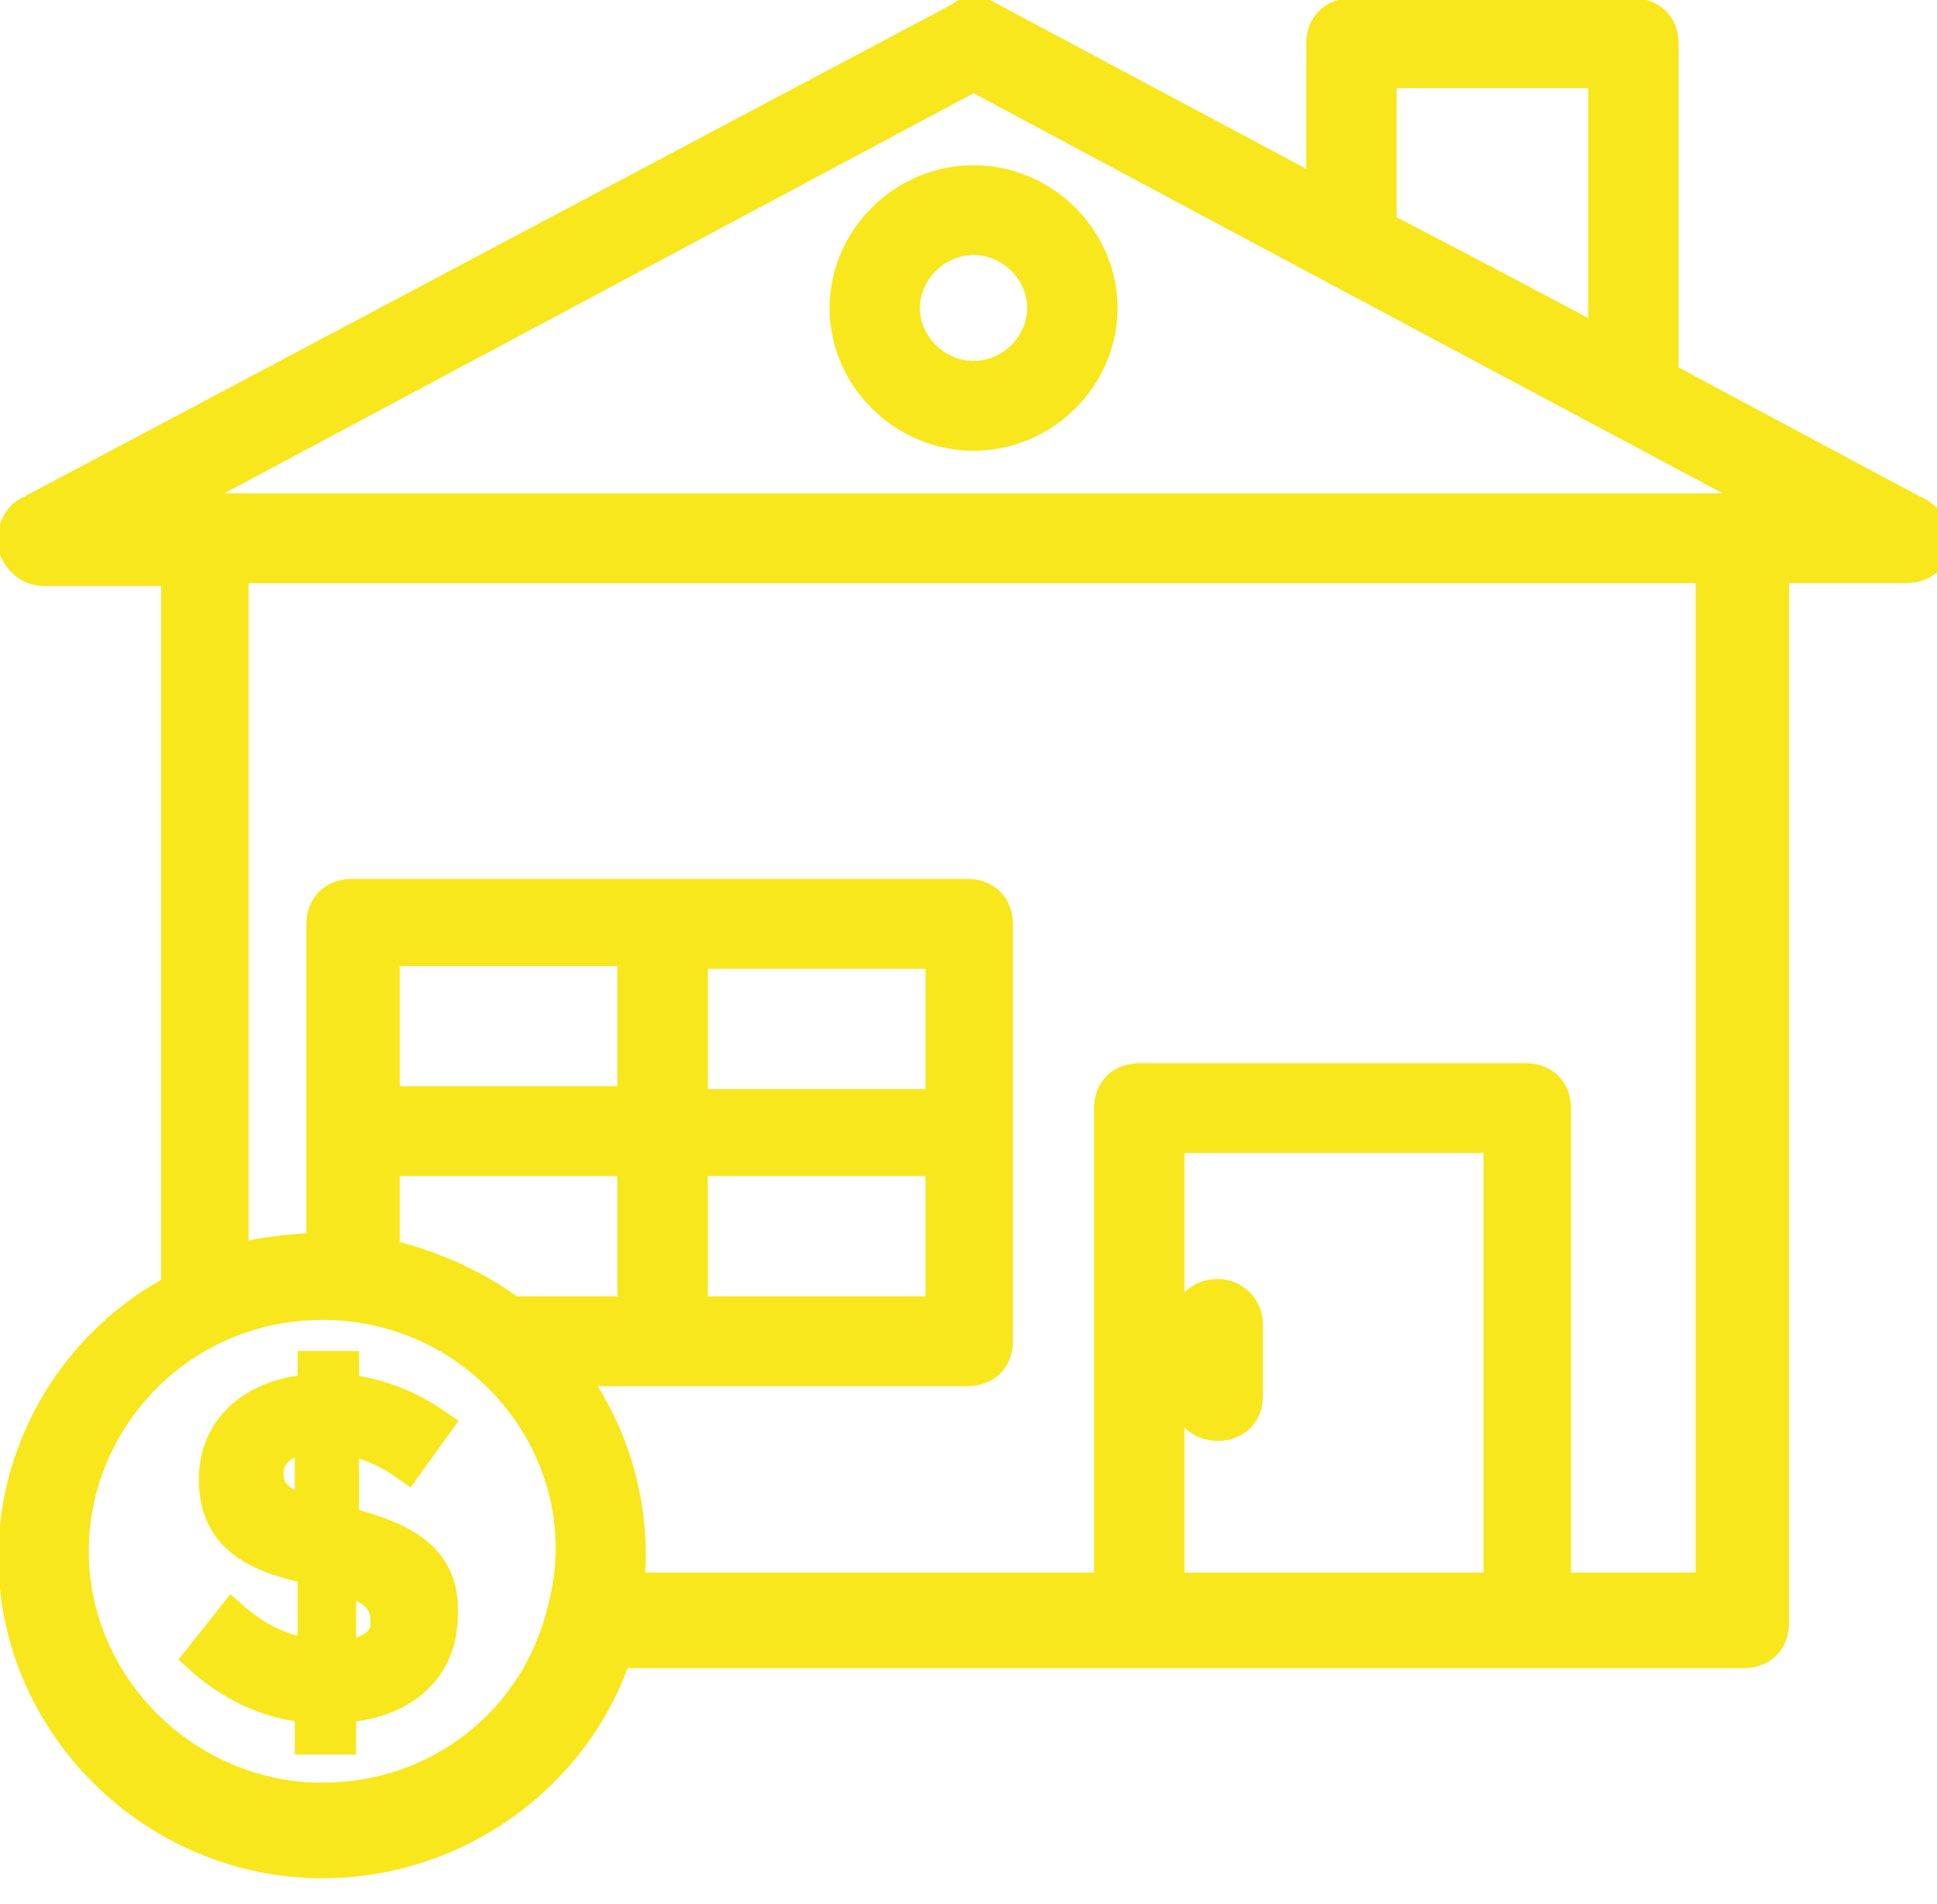 <svg width="60" height="59" xmlns="http://www.w3.org/2000/svg">
 <!-- Generator: Sketch 64 (93537) - https://sketch.com -->

 <title>noun_House loan_2134400</title>
 <desc>Created with Sketch.</desc>
 <g>
  <title>background</title>
  <rect fill="none" id="canvas_background" height="402" width="582" y="-1" x="-1"/>
 </g>
 <g>
  <title>Layer 1</title>
  <g stroke="null" id="Group">
   <path stroke="#f8e71c" fill="#f8e71c" id="Shape" d="m59.327,15.874l-7.832,-4.191l0,-10.344c0,-0.535 -0.36,-0.892 -0.9,-0.892l-8.733,0c-0.54,0 -0.9,0.357 -0.9,0.892l0,4.726l-10.353,-5.529c-0.27,-0.178 -0.63,-0.178 -0.81,0l-28.899,15.337c-0.36,0.178 -0.54,0.624 -0.45,1.07c0.09,0.357 0.45,0.713 0.9,0.713l4.141,0l0,22.293c-3.061,1.605 -5.042,4.815 -5.042,8.293c0,5.172 4.321,9.452 9.543,9.452c4.141,0 7.832,-2.675 9.093,-6.509c7.832,0 27.459,0 34.931,0c0.54,0 0.9,-0.357 0.9,-0.892l0,-32.726l4.141,0c0,0 0,0 0,0c0.54,0 0.9,-0.357 0.9,-0.892c-0.09,-0.357 -0.36,-0.713 -0.63,-0.803zm-16.565,-13.643l6.932,0l0,8.471c-0.09,-0.089 -7.382,-3.924 -6.932,-3.656l0,-4.815zm-32.77,53.503c-4.231,0 -7.742,-3.478 -7.742,-7.669c0,-4.102 3.331,-7.669 7.742,-7.669c5.042,0 8.733,4.726 7.472,9.452c-0.81,3.478 -3.871,5.885 -7.472,5.885zm19.176,-26.216l0,4.726l-7.742,0l0,-4.726l7.742,0zm-13.324,11.146c-1.17,-0.892 -2.701,-1.516 -3.961,-1.783l0,-2.943l7.742,0l0,4.726l-3.781,0zm5.582,-4.726l7.742,0l0,4.726l-7.742,0l0,-4.726l0,0zm-1.801,-1.783l-7.742,0l0,-4.726l7.742,0l0,4.726zm16.565,15.07l0,-14l10.263,0l0,14l-10.263,0zm16.835,0l-4.862,0l0,-14.892c0,-0.535 -0.36,-0.892 -0.9,-0.892l-11.974,0c-0.54,0 -0.9,0.357 -0.9,0.892l0,14.892l-14.945,0c0.27,-2.318 -0.36,-4.815 -1.891,-6.777c3.691,0 6.572,0 12.424,0c0.54,0 0.9,-0.357 0.9,-0.892l0,-12.93c0,-0.535 -0.36,-0.892 -0.9,-0.892c-6.482,0 -11.884,0 -19.086,0c-0.54,0 -0.9,0.357 -0.9,0.892l0,10.076c0,0 -0.09,0 -0.09,0c-0.9,0 -2.071,0.178 -2.701,0.357l0,-21.49l45.825,0l0,31.656zm-48.075,-33.439l25.208,-13.465c10.983,5.885 14.675,7.847 25.208,13.465c-7.923,0 -44.654,0 -50.416,0z"/>
   <path stroke="#f8e71c" fill="#f8e71c" id="Shape" d="m30.157,5.619c-2.161,0 -3.961,1.783 -3.961,3.924c0,2.14 1.801,3.924 3.961,3.924c2.161,0 3.961,-1.783 3.961,-3.924c0,-2.14 -1.801,-3.924 -3.961,-3.924zm0,6.064c-1.17,0 -2.161,-0.981 -2.161,-2.14c0,-1.159 0.99,-2.14 2.161,-2.14c1.17,0 2.161,0.981 2.161,2.14c0,1.159 -0.99,2.14 -2.161,2.14z"/>
   <path stroke="#f8e71c" fill="#f8e71c" id="Path" d="m37.72,40.129c-0.54,0 -0.9,0.357 -0.9,0.892l0,2.229c0,0.535 0.36,0.892 0.9,0.892c0.54,0 0.9,-0.357 0.9,-0.892l0,-2.229c0,-0.446 -0.36,-0.892 -0.9,-0.892z"/>
   <path stroke="#f8e71c" fill="#f8e71c" id="Shape" d="m10.621,47.173l0,0l0,-2.586c0.72,0.089 1.35,0.357 1.981,0.803l0.9,-1.248c-0.9,-0.624 -1.891,-0.981 -2.881,-1.07l0,-0.713l-0.9,0l0,0.713c-1.711,0.089 -3.061,1.07 -3.061,2.764c0,1.783 1.26,2.408 3.061,2.764l0,2.675c-0.9,-0.089 -1.711,-0.446 -2.521,-1.159l-0.99,1.248c0.99,0.892 2.161,1.427 3.421,1.516l0,0.981l0.9,0l0,-0.981c1.801,-0.089 3.151,-1.07 3.151,-2.853c0.09,-1.783 -1.26,-2.408 -3.061,-2.853zm-0.99,-0.268c-0.81,-0.268 -1.35,-0.535 -1.35,-1.248c0,-0.713 0.63,-1.07 1.35,-1.159l0,2.408zm0.9,4.459l0,-2.497c0.81,0.268 1.44,0.535 1.44,1.338c0.09,0.713 -0.63,1.07 -1.44,1.159z"/>
  </g>
 </g>
</svg>